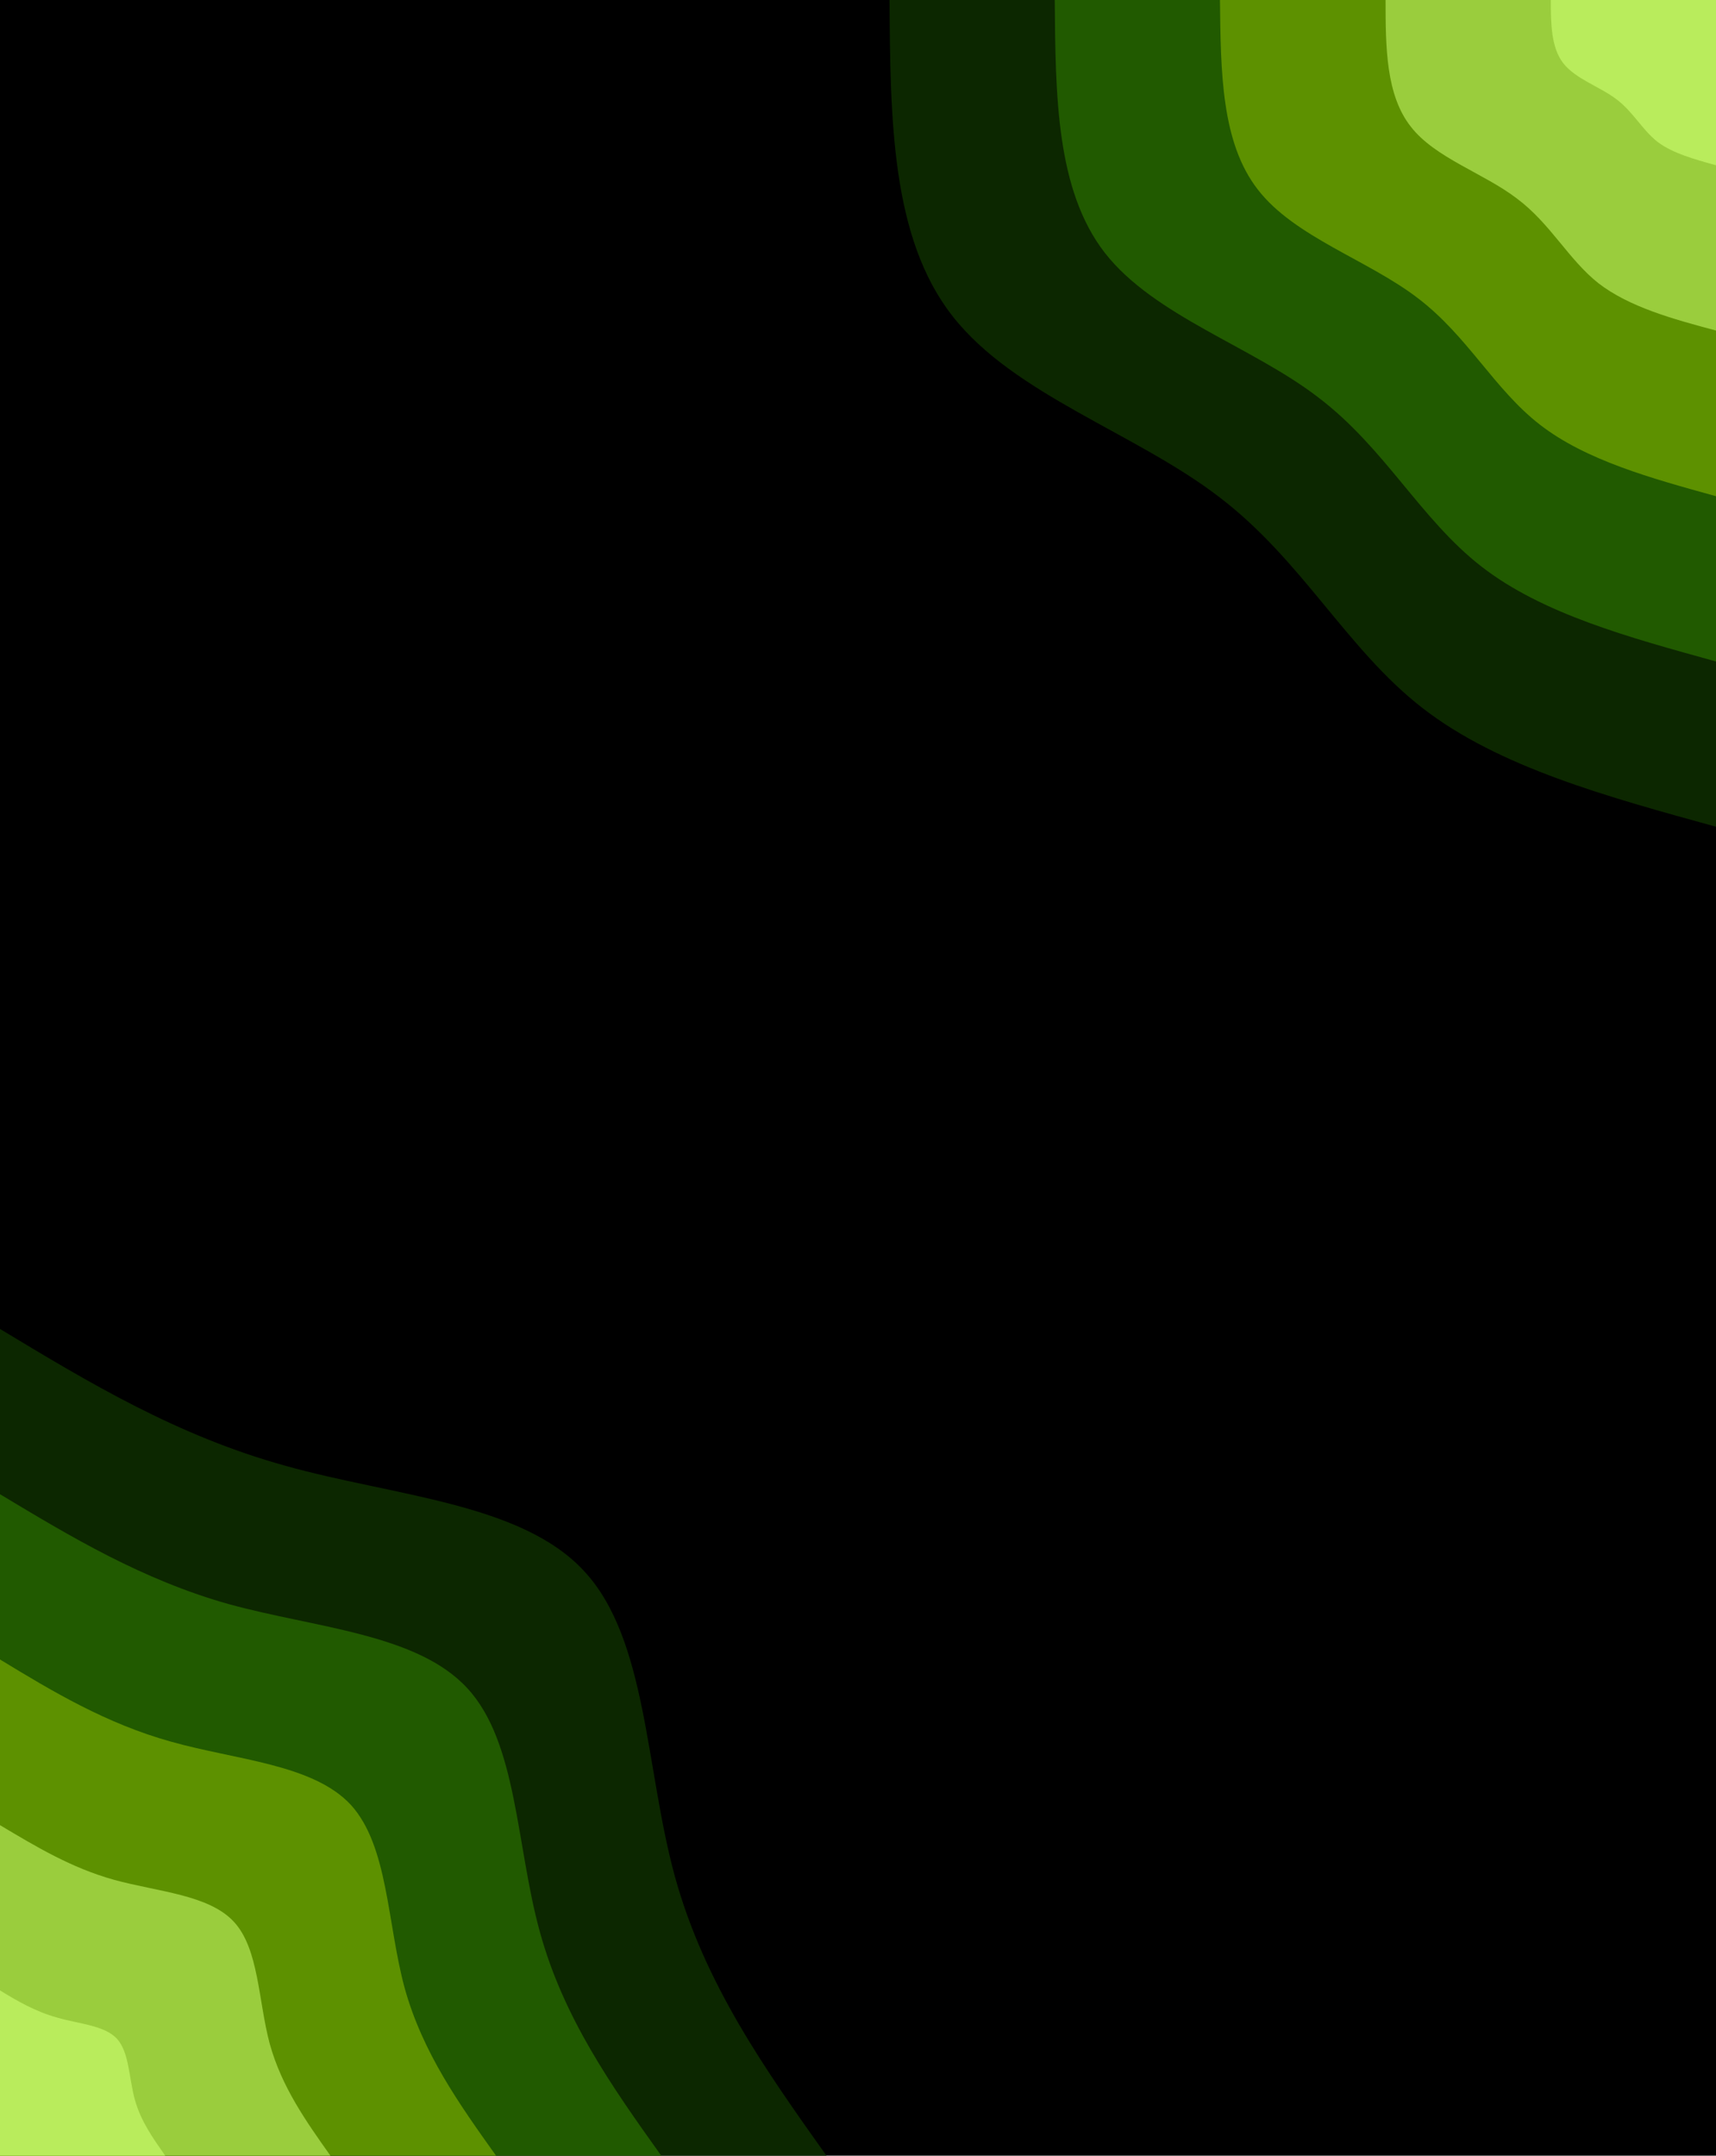 <svg id="visual" viewBox="0 0 430 540" width="430" height="540" xmlns="http://www.w3.org/2000/svg" xmlns:xlink="http://www.w3.org/1999/xlink" version="1.1"><rect x="0" y="0" width="430" height="540" fill="#000000"></rect><defs><linearGradient id="grad1_0" x1="0%" y1="0%" x2="100%" y2="100%"><stop offset="30%" stop-color="#b9ec5c" stop-opacity="1"></stop><stop offset="70%" stop-color="#b9ec5c" stop-opacity="1"></stop></linearGradient></defs><defs><linearGradient id="grad1_1" x1="0%" y1="0%" x2="100%" y2="100%"><stop offset="30%" stop-color="#b9ec5c" stop-opacity="1"></stop><stop offset="70%" stop-color="#7baf1a" stop-opacity="1"></stop></linearGradient></defs><defs><linearGradient id="grad1_2" x1="0%" y1="0%" x2="100%" y2="100%"><stop offset="30%" stop-color="#3e7500" stop-opacity="1"></stop><stop offset="70%" stop-color="#7baf1a" stop-opacity="1"></stop></linearGradient></defs><defs><linearGradient id="grad1_3" x1="0%" y1="0%" x2="100%" y2="100%"><stop offset="30%" stop-color="#3e7500" stop-opacity="1"></stop><stop offset="70%" stop-color="#0e3f00" stop-opacity="1"></stop></linearGradient></defs><defs><linearGradient id="grad1_4" x1="0%" y1="0%" x2="100%" y2="100%"><stop offset="30%" stop-color="#000000" stop-opacity="1"></stop><stop offset="70%" stop-color="#0e3f00" stop-opacity="1"></stop></linearGradient></defs><defs><linearGradient id="grad2_0" x1="0%" y1="0%" x2="100%" y2="100%"><stop offset="30%" stop-color="#b9ec5c" stop-opacity="1"></stop><stop offset="70%" stop-color="#b9ec5c" stop-opacity="1"></stop></linearGradient></defs><defs><linearGradient id="grad2_1" x1="0%" y1="0%" x2="100%" y2="100%"><stop offset="30%" stop-color="#7baf1a" stop-opacity="1"></stop><stop offset="70%" stop-color="#b9ec5c" stop-opacity="1"></stop></linearGradient></defs><defs><linearGradient id="grad2_2" x1="0%" y1="0%" x2="100%" y2="100%"><stop offset="30%" stop-color="#7baf1a" stop-opacity="1"></stop><stop offset="70%" stop-color="#3e7500" stop-opacity="1"></stop></linearGradient></defs><defs><linearGradient id="grad2_3" x1="0%" y1="0%" x2="100%" y2="100%"><stop offset="30%" stop-color="#0e3f00" stop-opacity="1"></stop><stop offset="70%" stop-color="#3e7500" stop-opacity="1"></stop></linearGradient></defs><defs><linearGradient id="grad2_4" x1="0%" y1="0%" x2="100%" y2="100%"><stop offset="30%" stop-color="#0e3f00" stop-opacity="1"></stop><stop offset="70%" stop-color="#000000" stop-opacity="1"></stop></linearGradient></defs><g transform="translate(430, 0)"><path d="M0 207.1C-27.2 199.6 -54.4 192.2 -73.5 177.4C-92.6 162.6 -103.6 140.4 -124.5 124.5C-145.3 108.5 -175.9 98.9 -191.3 79.2C-206.7 59.6 -206.9 29.8 -207.1 0L0 0Z" fill="#0c2700"></path><path d="M0 165.7C-21.7 159.7 -43.5 153.8 -58.8 141.9C-74.1 130 -82.9 112.3 -99.6 99.6C-116.2 86.8 -140.7 79.2 -153.1 63.4C-165.4 47.6 -165.5 23.8 -165.7 0L0 0Z" fill="#215a00"></path><path d="M0 124.3C-16.3 119.8 -32.6 115.3 -44.1 106.4C-55.6 97.5 -62.2 84.2 -74.7 74.7C-87.2 65.1 -105.6 59.4 -114.8 47.5C-124 35.7 -124.1 17.9 -124.3 0L0 0Z" fill="#5d9100"></path><path d="M0 82.8C-10.9 79.9 -21.7 76.9 -29.4 71C-37 65 -41.4 56.1 -49.8 49.8C-58.1 43.4 -70.4 39.6 -76.5 31.7C-82.7 23.8 -82.8 11.9 -82.8 0L0 0Z" fill="#9acd3d"></path><path d="M0 41.4C-5.4 39.9 -10.9 38.4 -14.7 35.5C-18.5 32.5 -20.7 28.1 -24.9 24.9C-29.1 21.7 -35.2 19.8 -38.3 15.8C-41.3 11.9 -41.4 6 -41.4 0L0 0Z" fill="#b9ec5c"></path></g><g transform="translate(0, 540)"><path d="M0 -207.1C22.2 -193.7 44.4 -180.3 71.6 -172.8C98.7 -165.2 130.7 -163.5 146.4 -146.4C162.2 -129.4 161.7 -97 169.1 -70C176.5 -43.1 191.8 -21.5 207.1 0L0 0Z" fill="#0c2700"></path><path d="M0 -165.7C17.8 -155 35.6 -144.3 57.2 -138.2C78.9 -132.2 104.5 -130.8 117.1 -117.1C129.7 -103.5 129.3 -77.6 135.3 -56C141.2 -34.5 153.4 -17.2 165.7 0L0 0Z" fill="#215a00"></path><path d="M0 -124.3C13.3 -116.2 26.7 -108.2 42.9 -103.7C59.2 -99.1 78.4 -98.1 87.9 -87.9C97.3 -77.6 97 -58.2 101.4 -42C105.9 -25.8 115.1 -12.9 124.3 0L0 0Z" fill="#5d9100"></path><path d="M0 -82.8C8.9 -77.5 17.8 -72.1 28.6 -69.1C39.5 -66.1 52.3 -65.4 58.6 -58.6C64.9 -51.8 64.7 -38.8 67.6 -28C70.6 -17.2 76.7 -8.6 82.8 0L0 0Z" fill="#9acd3d"></path><path d="M0 -41.4C4.4 -38.7 8.9 -36.1 14.3 -34.6C19.7 -33 26.1 -32.7 29.3 -29.3C32.4 -25.9 32.3 -19.4 33.8 -14C35.3 -8.6 38.4 -4.3 41.4 0L0 0Z" fill="#b9ec5c"></path></g></svg>